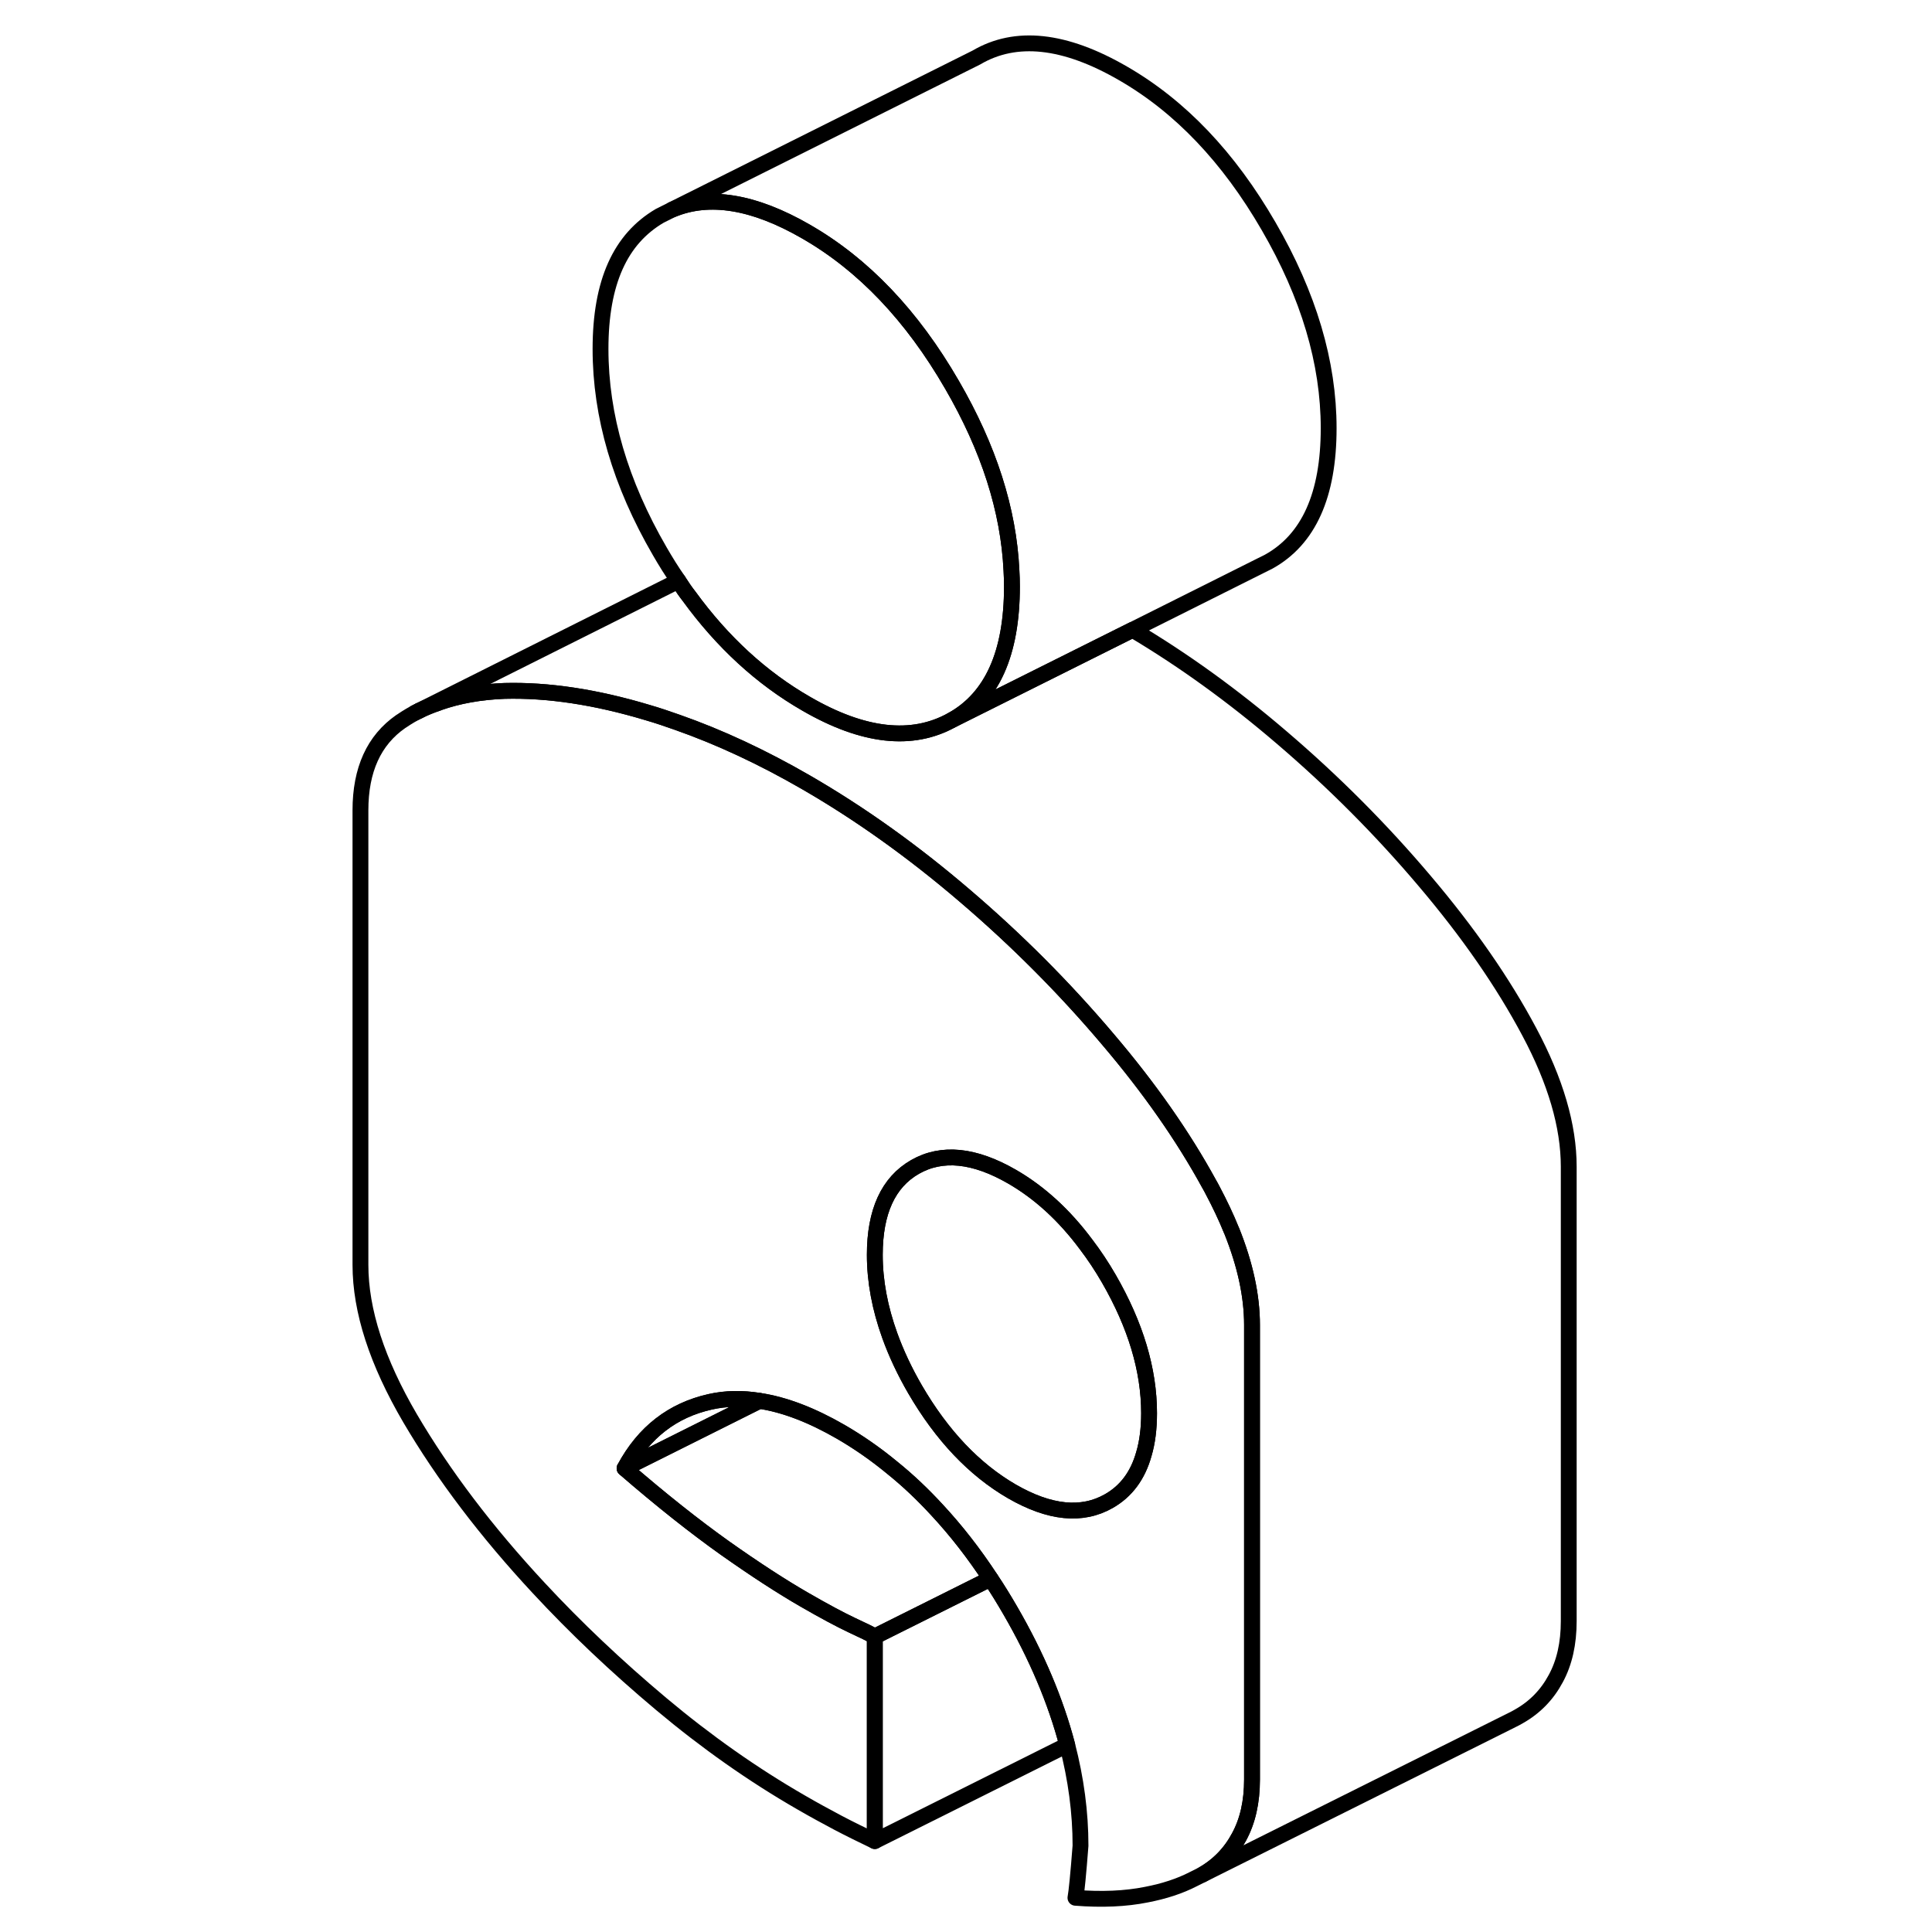<svg width="48" height="48" viewBox="0 0 82 122" fill="none" xmlns="http://www.w3.org/2000/svg" stroke-width="1px"
     stroke-linecap="round" stroke-linejoin="round">
    <path d="M52.561 89.239C52.561 90.219 52.451 91.079 52.231 91.819C51.851 93.179 51.111 94.169 50.021 94.789C48.321 95.759 46.281 95.549 43.901 94.179C41.521 92.799 39.481 90.649 37.781 87.729C37.121 86.589 36.591 85.459 36.191 84.349C35.561 82.609 35.241 80.899 35.241 79.239C35.241 76.509 36.091 74.659 37.781 73.689C39.481 72.719 41.521 72.929 43.901 74.299C45.651 75.309 47.211 76.739 48.581 78.579C49.091 79.249 49.571 79.969 50.021 80.749C51.711 83.679 52.561 86.509 52.561 89.239Z" stroke="currentColor" stroke-linejoin="round"/>
    <path d="M43.901 37.039C43.901 41.259 42.641 44.069 40.111 45.469C37.591 46.869 34.521 46.529 30.911 44.439C28.091 42.819 25.621 40.549 23.511 37.649C23.291 37.369 23.091 37.079 22.901 36.779C22.881 36.749 22.851 36.709 22.841 36.679C22.421 36.079 22.031 35.449 21.661 34.809C19.171 30.519 17.921 26.259 17.921 22.039C17.921 17.819 19.171 15.089 21.661 13.629L22.441 13.239C24.781 12.259 27.601 12.719 30.911 14.629C34.521 16.709 37.591 19.929 40.111 24.289C42.441 28.299 43.691 32.209 43.871 36.029C43.891 36.369 43.901 36.699 43.901 37.039Z" stroke="currentColor" stroke-linejoin="round"/>
    <path d="M57.781 77.729C57.781 77.729 57.761 77.699 57.761 77.689C57.431 76.869 57.031 76.029 56.571 75.159C56.501 75.019 56.421 74.879 56.341 74.739C54.711 71.759 52.591 68.719 49.961 65.629C47.221 62.389 44.211 59.369 40.921 56.559C37.641 53.749 34.301 51.369 30.911 49.409C28.161 47.819 25.441 46.549 22.761 45.609C22.141 45.389 21.521 45.179 20.901 44.999C17.611 44.009 14.601 43.559 11.861 43.629C10.311 43.689 8.931 43.939 7.711 44.369C7.701 44.369 7.681 44.369 7.671 44.389C7.251 44.529 6.851 44.689 6.471 44.879C6.081 45.069 5.711 45.289 5.361 45.529C5.331 45.549 5.311 45.559 5.311 45.559C3.611 46.739 2.761 48.609 2.761 51.169V79.869C2.761 82.769 3.811 85.999 5.901 89.569C8.001 93.139 10.701 96.709 14.021 100.279C16.331 102.769 18.911 105.219 21.761 107.609C24.611 109.999 27.551 112.069 30.591 113.819C31.381 114.279 32.161 114.699 32.911 115.099C33.671 115.499 34.451 115.879 35.241 116.259V103.339C35.021 103.209 34.541 102.969 33.781 102.619C33.021 102.259 32.031 101.729 30.801 101.019C29.361 100.189 27.681 99.099 25.771 97.749C23.861 96.389 21.751 94.719 19.441 92.719C20.661 90.449 22.471 89.049 24.851 88.519C25.831 88.299 26.861 88.279 27.961 88.459C29.541 88.699 31.241 89.349 33.081 90.409C34.221 91.069 35.311 91.829 36.351 92.689C37.331 93.479 38.271 94.369 39.171 95.349C40.371 96.639 41.501 98.089 42.551 99.689C42.981 100.329 43.391 100.999 43.791 101.689C45.461 104.569 46.661 107.409 47.391 110.189C47.951 112.339 48.231 114.459 48.231 116.549C48.091 118.369 47.981 119.469 47.911 119.839C49.571 119.969 51.061 119.909 52.401 119.639C53.491 119.429 54.491 119.109 55.361 118.659L55.921 118.379C56.931 117.809 57.701 117.009 58.241 115.999C58.791 114.989 59.061 113.779 59.061 112.369V83.669C59.061 81.829 58.631 79.849 57.781 77.729ZM52.231 91.819C51.851 93.179 51.111 94.169 50.021 94.789C48.321 95.759 46.281 95.549 43.901 94.179C41.521 92.799 39.481 90.649 37.781 87.729C37.121 86.589 36.591 85.459 36.191 84.349C35.561 82.609 35.241 80.899 35.241 79.239C35.241 76.509 36.091 74.659 37.781 73.689C39.481 72.719 41.521 72.929 43.901 74.299C45.651 75.309 47.211 76.739 48.581 78.579C49.091 79.249 49.571 79.969 50.021 80.749C51.711 83.679 52.561 86.509 52.561 89.239C52.561 90.219 52.451 91.079 52.231 91.819Z" stroke="currentColor" stroke-linejoin="round"/>
    <path d="M27.96 88.459L19.44 92.719C20.66 90.449 22.471 89.049 24.851 88.519C25.831 88.299 26.86 88.279 27.96 88.459Z" stroke="currentColor" stroke-linejoin="round"/>
    <path d="M79.061 73.669V102.369C79.061 103.779 78.791 104.989 78.241 105.999C77.701 107.009 76.931 107.809 75.921 108.379C75.791 108.459 75.651 108.529 75.511 108.599L75.131 108.789L55.921 118.379C56.931 117.809 57.701 117.009 58.241 115.999C58.791 114.989 59.061 113.779 59.061 112.369V83.669C59.061 81.829 58.631 79.849 57.781 77.729C57.771 77.719 57.761 77.699 57.761 77.689C57.431 76.869 57.031 76.029 56.571 75.159C56.501 75.019 56.421 74.879 56.341 74.739C54.711 71.759 52.591 68.719 49.961 65.629C47.221 62.389 44.211 59.369 40.921 56.559C37.641 53.749 34.301 51.369 30.911 49.409C28.161 47.819 25.441 46.549 22.761 45.609C22.141 45.389 21.521 45.179 20.901 44.999C17.611 44.009 14.601 43.559 11.861 43.629C10.311 43.689 8.931 43.939 7.711 44.369C7.701 44.369 7.681 44.369 7.671 44.389C7.251 44.529 6.851 44.689 6.471 44.879L22.841 36.679C22.841 36.679 22.881 36.749 22.901 36.779C23.091 37.079 23.291 37.369 23.511 37.649C25.621 40.549 28.091 42.819 30.911 44.439C34.521 46.529 37.591 46.869 40.111 45.469L51.521 39.769C54.701 41.659 57.841 43.919 60.921 46.559C64.211 49.369 67.221 52.389 69.961 55.629C72.711 58.869 74.911 62.039 76.571 65.159C78.231 68.269 79.061 71.109 79.061 73.669Z" stroke="currentColor" stroke-linejoin="round"/>
    <path d="M63.901 27.039C63.901 31.259 62.641 34.069 60.111 35.469L59.57 35.739L51.52 39.769L40.111 45.469C42.641 44.069 43.901 41.259 43.901 37.039C43.901 36.699 43.891 36.369 43.87 36.029C43.691 32.209 42.441 28.299 40.111 24.289C37.59 19.929 34.52 16.709 30.91 14.63C27.601 12.72 24.78 12.259 22.44 13.239L41.66 3.63C44.141 2.17 47.23 2.5 50.91 4.63C54.52 6.71 57.59 9.929 60.111 14.289C62.641 18.649 63.901 22.899 63.901 27.039Z" stroke="currentColor" stroke-linejoin="round"/>
    <path d="M42.55 99.689L35.24 103.339C35.02 103.209 34.541 102.969 33.781 102.619C33.02 102.259 32.031 101.729 30.8 101.019C29.36 100.189 27.68 99.099 25.77 97.749C23.86 96.389 21.75 94.719 19.44 92.719L27.96 88.459C29.54 88.699 31.24 89.349 33.08 90.409C34.22 91.069 35.31 91.829 36.35 92.689C37.331 93.479 38.27 94.369 39.17 95.349C40.37 96.639 41.501 98.089 42.55 99.689Z" stroke="currentColor" stroke-linejoin="round"/>
    <path d="M47.391 110.189L35.241 116.259V103.339L42.551 99.689C42.981 100.329 43.391 100.999 43.791 101.689C45.461 104.569 46.661 107.409 47.391 110.189Z" stroke="currentColor" stroke-linejoin="round"/>
    <path d="M6.471 44.879L6.211 45.009" stroke="currentColor" stroke-linejoin="round"/>
</svg>